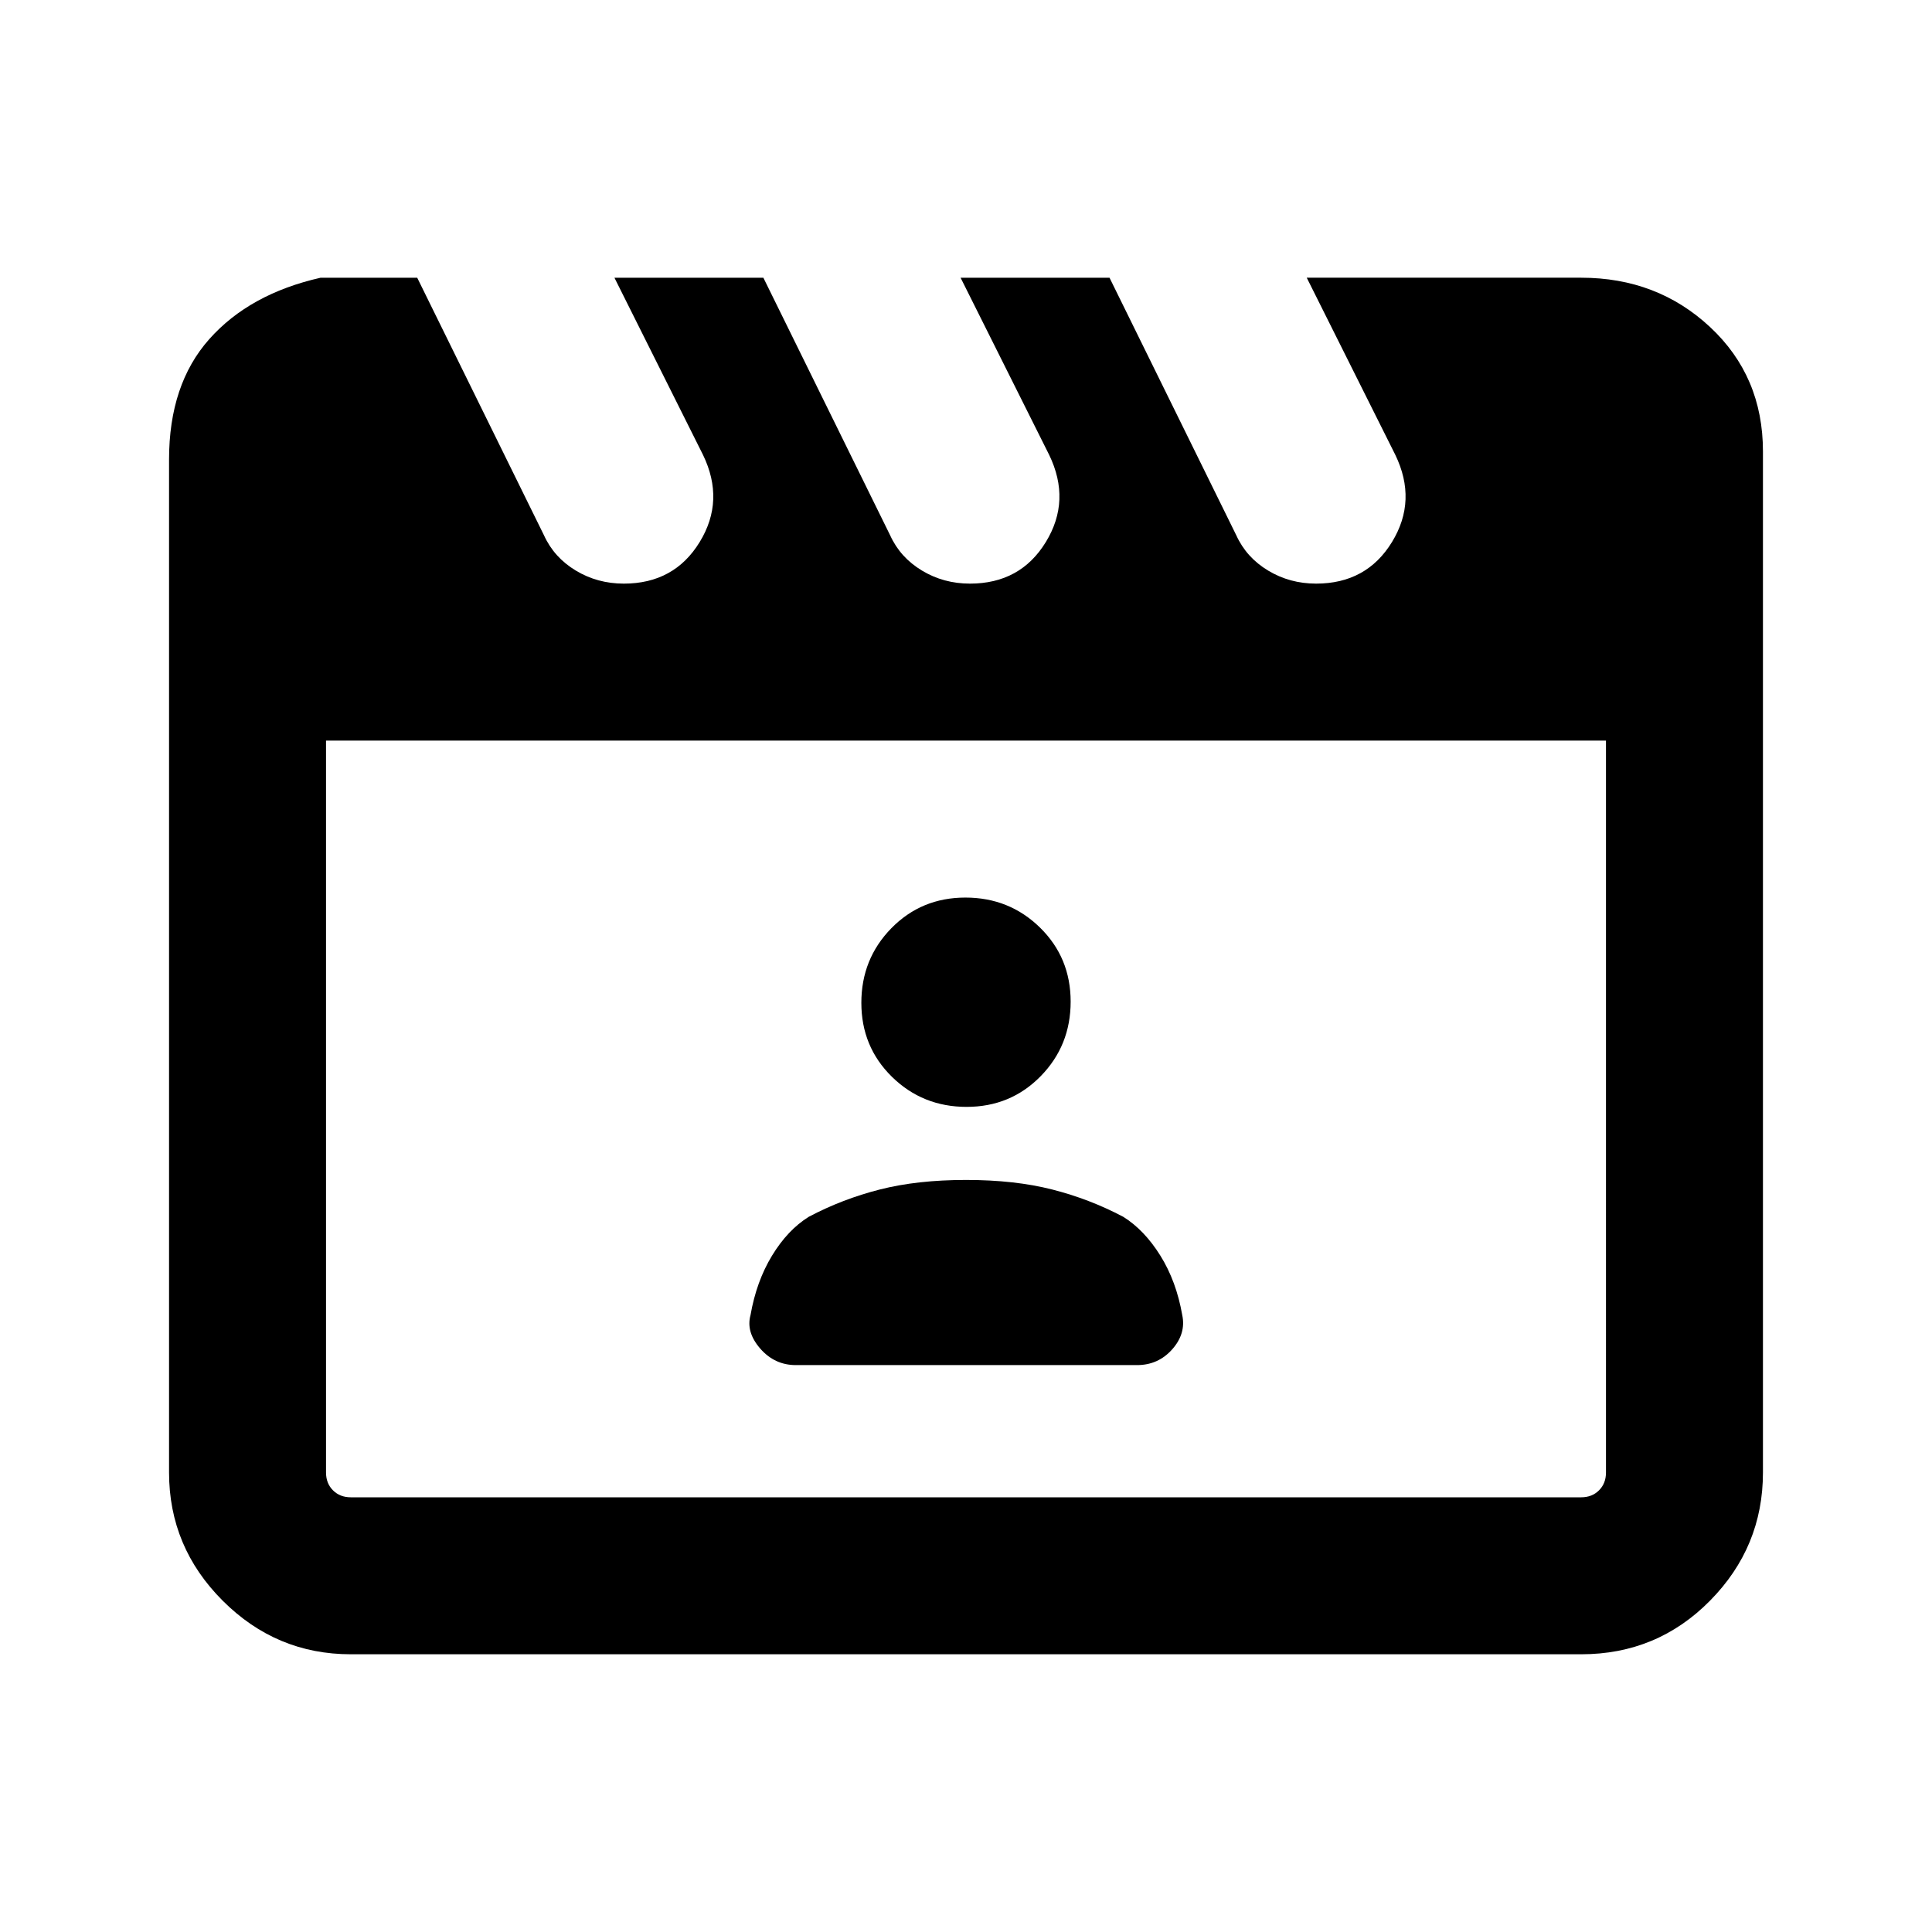 <svg xmlns="http://www.w3.org/2000/svg" height="20" viewBox="0 -960 960 960" width="20"><path d="m207.31-822 63 128q5 11 15.78 17.5t23.88 6.5q25.05 0 37.69-20.65 12.65-20.66 1.65-43.35l-44-88h74l63 128q5 11 15.78 17.5t23.88 6.5q25.05 0 37.69-20.65 12.65-20.66 1.65-43.35l-44-88h74l63 128q5 11 15.78 17.5t23.88 6.5q25.05 0 37.69-20.65 12.65-20.66 1.65-43.35l-44-88h136.38q37.73 0 64.02 24.5T876-735.69v507.38q0 37.03-26.29 63.67T785.69-138H174.31q-37.03 0-63.67-26.64T84-228.31v-503.38q0-37.31 20-59.81t55.31-30.5h48ZM162-592v363.69q0 5.39 3.46 8.85t8.85 3.46h611.38q5.39 0 8.85-3.46t3.46-8.85V-592H162Zm0 0v376-376Zm233.46 310.31h169.51q10.54 0 17.48-7.82 6.93-7.82 5.01-16.99-2.92-16.81-10.88-29.58-7.97-12.77-18.45-19.3-16.75-8.85-35.35-13.58t-42.76-4.73q-24.17 0-42.79 4.73-18.61 4.73-35.36 13.58-10.48 6.53-18.25 19.3t-10.7 29.58q-2.3 8.4 4.84 16.61 7.15 8.2 17.7 8.2ZM480.3-410q21.85 0 36.78-15.22Q532-440.45 532-462.3q0-21.85-15.22-36.78Q501.55-514 479.7-514q-21.85 0-36.78 15.22Q428-483.55 428-461.7q0 21.85 15.22 36.78Q458.45-410 480.3-410Z"/></svg>